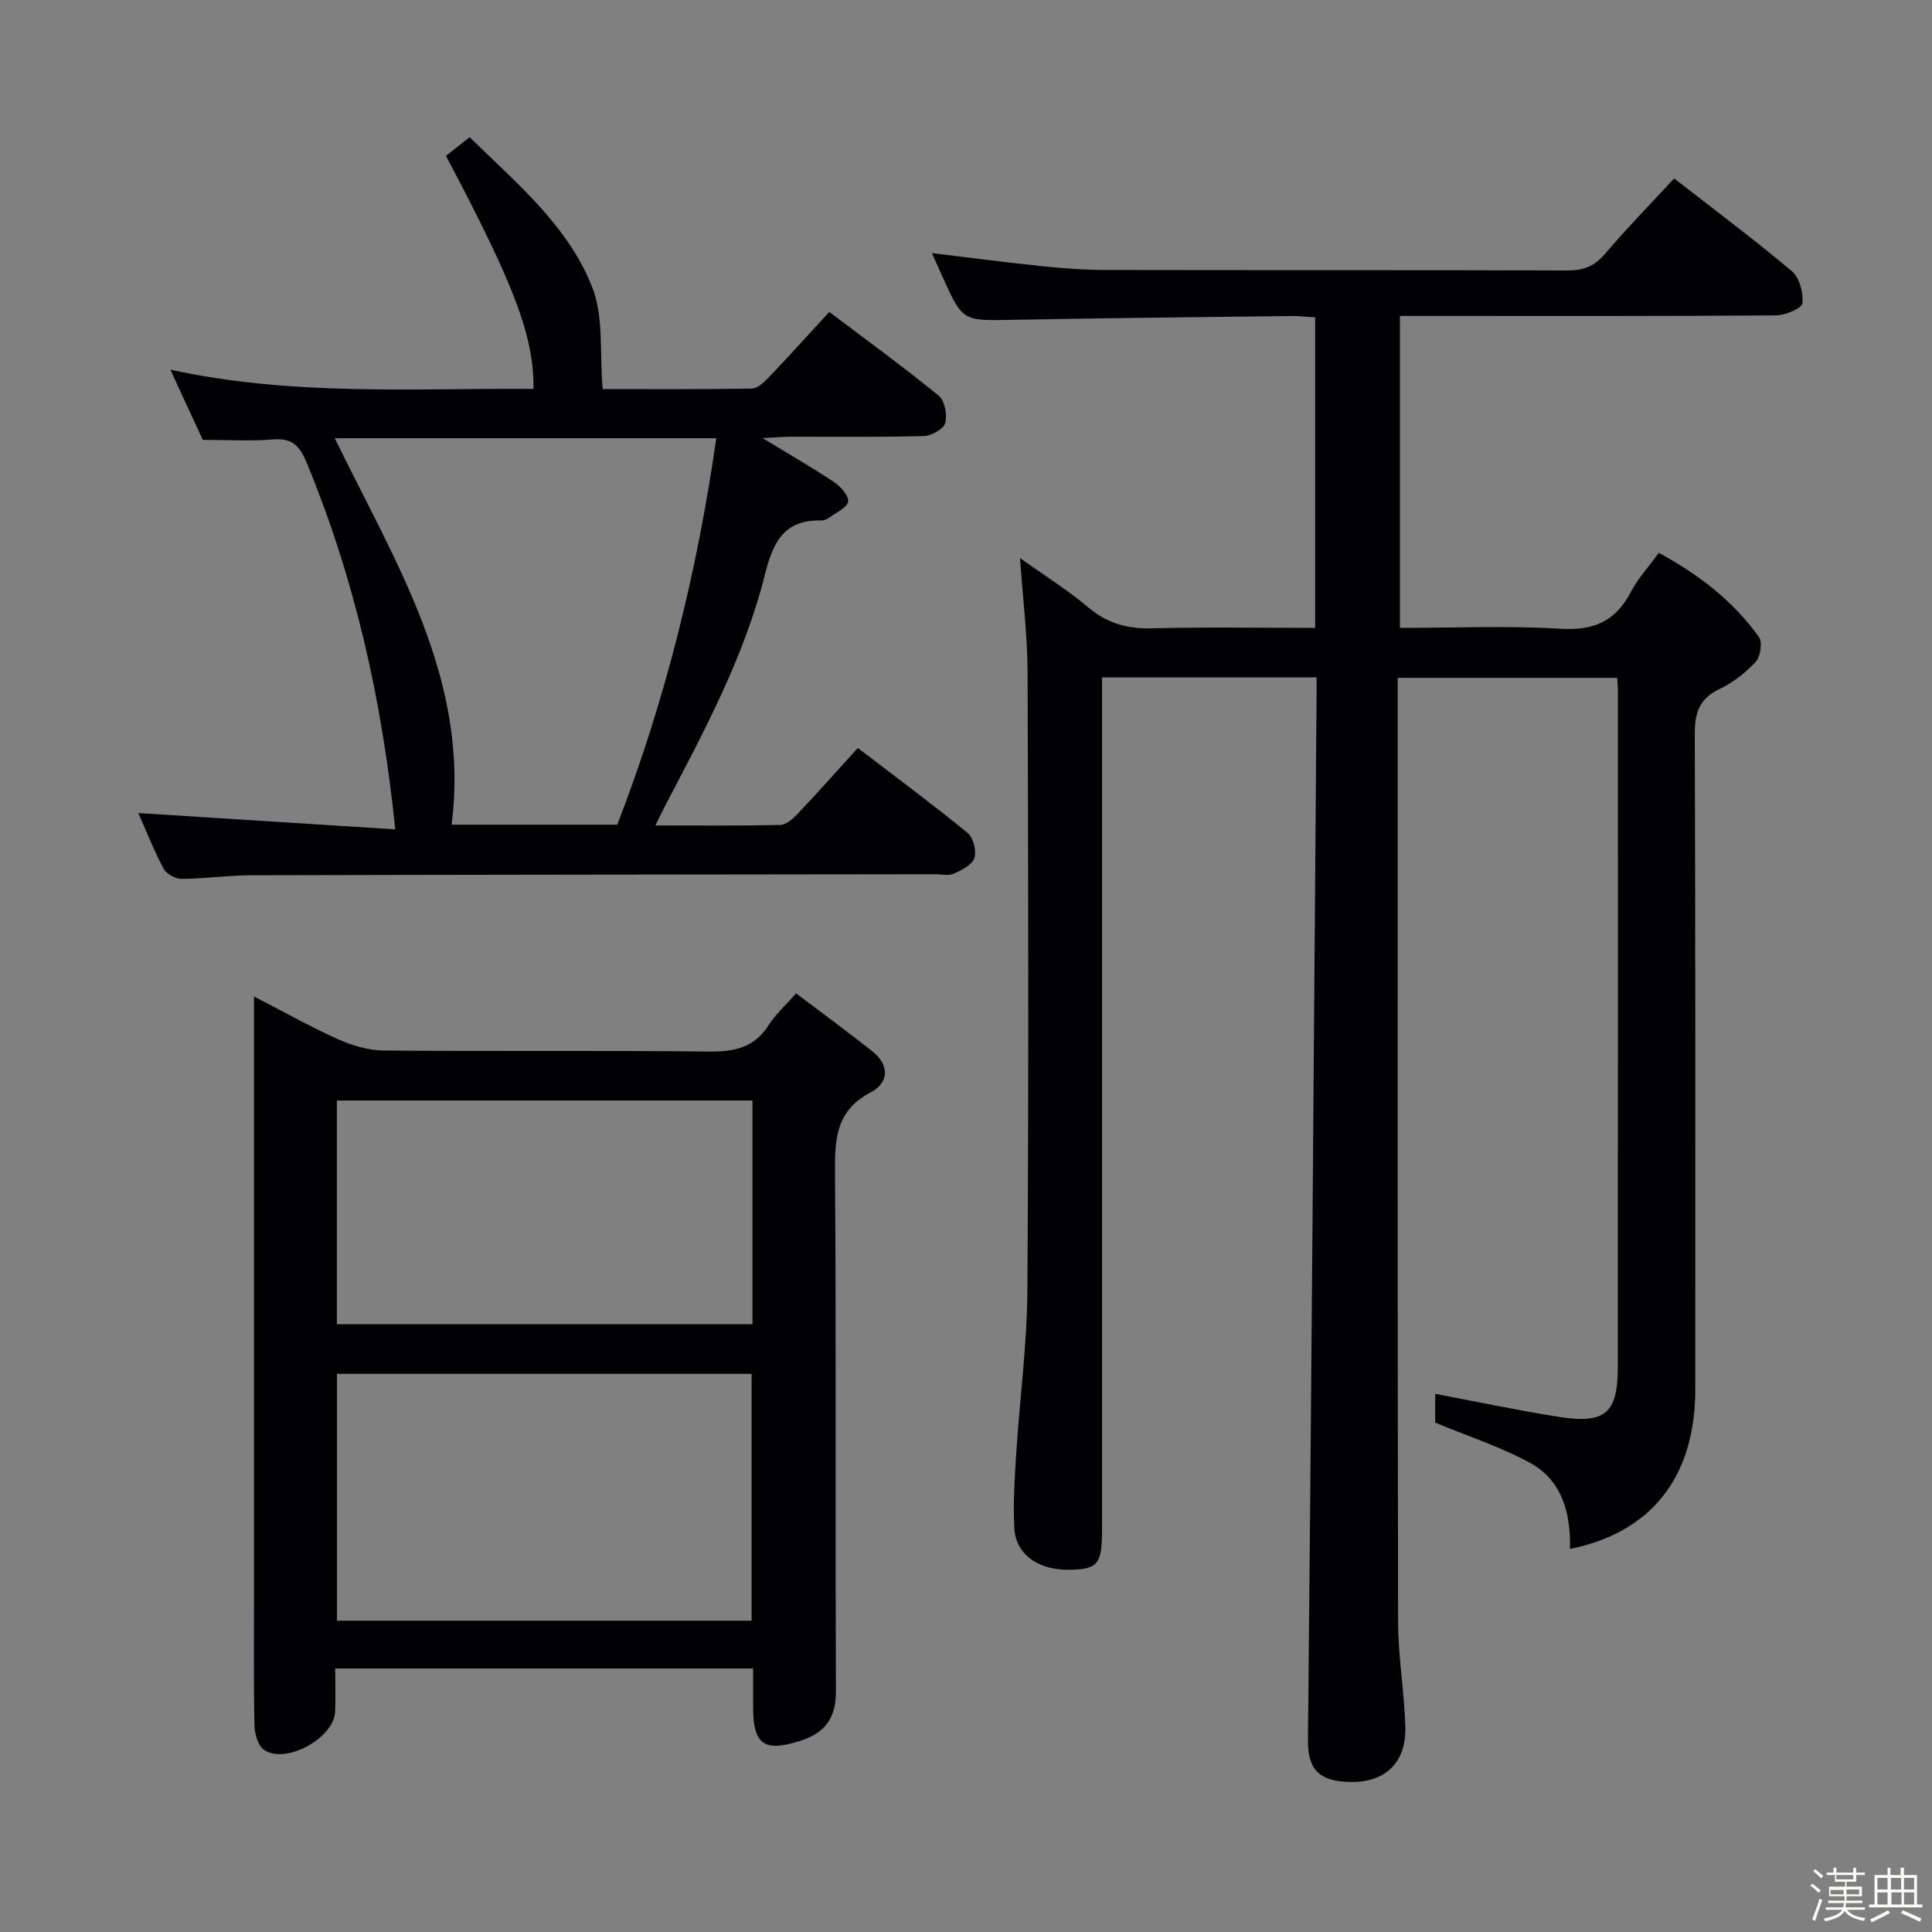 <svg enable-background="new 0 0 400 400" viewBox="0 0 400 400" xmlns="http://www.w3.org/2000/svg"><rect x="0" y="0" width="400" height="400" fill="#808080" stroke="none"/><path d="m374.8 390.4.4-.4c.7.5 1.3 1 1.8 1.4l-.5.5c-.5-.6-1.1-1.1-1.7-1.5zm1 7.3-.6-.3c.5-1.4 1.1-2.8 1.5-4.3.2.1.4.2.6.3-.5 1.3-1 2.8-1.5 4.3zm-.4-10.3.4-.4c.4.3 1 .8 1.7 1.4l-.5.5c-.4-.5-1-1-1.6-1.5zm2.5.3h1.7v-1h.6v1h3.5v-1h.6v1h1.8v.5h-1.8v1.4h-2v1h3.2v2h-3.2v.9h3.3v.5h-3.4c0 .3-.1.6-.1.9h4v.5h-3.7c.7.9 1.9 1.5 3.8 1.7-.1.2-.2.4-.3.6-2.1-.4-3.5-1.1-4-2.1-.4 1-1.8 1.7-4 2.2-.1-.2-.2-.4-.3-.6 2.1-.4 3.4-1 3.8-1.8h-3.4v-.5h3.6c.1-.3.1-.6.2-.9h-3.3v-.5h3.4c0-.3 0-.6 0-.9h-3.2v-2h3.3v-1h-2.1v-1.4h-1.7v-.5zm1.1 3.5v1h2.7c0-.3 0-.4 0-.4 0-.1 0-.2 0-.2 0-.1 0-.2 0-.3h-2.7zm1.2-3v.9h3.5v-.9zm4.7 3h-2.6v.6.4h2.6z" fill="#fcfbfa"/><path d="m393.6 386.7h.6v1.5h2.7v6.1h1.1v.6h-11v-.6h1.1v-6.1h2.7v-1.5h.6v1.5h2.1v-1.5zm-2.7 8.8.4.6c-1.2.6-2.5 1.3-3.8 1.9-.1-.2-.2-.4-.3-.6 1.2-.6 2.5-1.2 3.7-1.9zm-2.2-6.7v2.4h2.1v-2.4zm0 3v2.5h2.1v-2.5zm2.8-3v2.4h2.1v-2.4zm.1 3v2.5h2.1v-2.5h-2.2zm5.9 6.1c-1.4-.7-2.7-1.3-3.9-1.8l.3-.6c1.5.6 2.7 1.2 3.9 1.7zm-1.2-9.1h-2.1v2.4h2.1zm-2.1 3v2.5h2.1v-2.5z" fill="#fcfbfa"/><g fill="#010104"><path d="m272.59 140.24c-15 0-29.41 0-44.42 0v6.08 169.98c0 7.46-.73 8.48-6.25 8.7-6.73.26-11.62-3.02-11.92-8.64-.27-5.13.07-10.31.4-15.45.72-11.27 2.24-22.52 2.31-33.78.28-42.66.19-85.33.04-127.99-.03-7.59-.98-15.18-1.57-23.6 4.97 3.55 9.86 6.59 14.2 10.26 3.96 3.35 8.15 4.42 13.24 4.29 11.12-.29 22.26-.09 33.67-.09 0-21.55 0-42.64 0-64.29-1.68-.1-3.27-.3-4.86-.28-19.31.23-38.63.42-57.94.79-10.18.19-10.18.34-14.4-9.02-.68-1.51-1.36-3.02-2.15-4.8 7.74.93 15.19 1.92 22.65 2.69 4.46.46 8.95.8 13.43.81 31.83.07 63.66-.01 95.49.1 3.27.01 5.57-.85 7.74-3.39 4.53-5.32 9.42-10.32 14.36-15.67 8.18 6.37 16.45 12.54 24.33 19.16 1.6 1.34 2.47 4.51 2.23 6.68-.11 1.06-3.53 2.5-5.46 2.52-23.83.17-47.66.11-71.49.11-1.98 0-3.96 0-6.38 0v64.59c11.16 0 22.29-.49 33.36.18 6.86.41 11.32-1.62 14.45-7.62 1.44-2.77 3.63-5.14 5.78-8.1 8.2 4.42 15.35 9.91 20.73 17.41.77 1.08.34 4.07-.65 5.14-2.1 2.28-4.73 4.33-7.53 5.66-4.26 2.03-5.11 5.02-5.1 9.47.17 44.5.1 88.99.1 133.49 0 1.17.03 2.33-.01 3.5-.47 17.18-9.43 28.23-25.93 31.57.2-7.36-1.58-14.21-8.35-17.88-6.02-3.27-12.65-5.42-19.55-8.28 0-1.44 0-3.87 0-5.96 8.6 1.62 17.01 3.4 25.49 4.75 9.68 1.54 12.31-.69 12.32-10.22.04-46.66.02-93.32.02-139.99 0-.81-.09-1.63-.15-2.78-15.02 0-29.92 0-45.43 0v5.42c0 63.33-.05 126.66.07 189.98.01 7.28 1.3 14.56 1.5 21.85.2 7.15-3.99 11.35-11 11.35-7.15.01-9.22-2.85-9.16-8.75.71-71.12 1.21-142.24 1.76-213.37.04-2.12.03-4.25.03-6.58z"/><path d="m155.93 345.45c-28.97 0-57.38 0-86.53 0 0 3.07.1 6.02-.02 8.96-.22 5.46-10.31 10.99-14.74 7.86-1.26-.89-1.93-3.37-1.96-5.13-.19-9.49-.09-18.99-.09-28.48 0-38.48 0-76.96 0-115.43 0-1.97 0-3.95 0-6.92 6.28 3.24 11.71 6.3 17.38 8.84 2.92 1.31 6.26 2.32 9.42 2.35 22.49.2 44.97-.04 67.46.21 5.22.06 9.32-.81 12.27-5.45 1.41-2.22 3.45-4.03 5.7-6.6 5.28 3.99 10.59 7.89 15.76 11.97 3.65 2.88 3.47 6.55-.31 8.53-7.4 3.86-7.44 9.97-7.39 17.05.26 35.64.05 71.29.19 106.94.02 5.54-2.21 8.62-7.4 10.28-7.38 2.35-9.74.83-9.74-6.85 0-2.63 0-5.25 0-8.13zm-86.16-9.9h85.84c0-17.15 0-34.02 0-51.11-28.73 0-57.14 0-85.84 0zm86.02-107.7c-28.95 0-57.47 0-86.04 0v46.32h86.04c0-15.56 0-30.7 0-46.32z"/><path d="m28.64 168.33c17.84 1.13 35.32 2.24 53.19 3.38-2.76-27.15-8.48-52.11-18.41-76.09-1.41-3.4-3.05-4.97-6.91-4.64-4.61.39-9.28.09-14.53.09-1.87-4.05-4.07-8.8-6.71-14.53 25.5 5.53 50.37 3.81 75.19 3.98.09-10.87-3.86-21.3-18.13-48.25 1.48-1.17 3-2.37 4.9-3.87 9.77 9.58 20.41 18.35 25.41 31.13 2.38 6.08 1.48 13.44 2.14 21.03 9.37 0 20.12.08 30.87-.11 1.2-.02 2.57-1.33 3.54-2.35 4.13-4.33 8.13-8.76 12.51-13.52 7.66 5.79 15.32 11.36 22.64 17.33 1.26 1.03 1.82 3.99 1.36 5.69-.34 1.24-2.86 2.63-4.45 2.68-9.16.25-18.32.12-27.49.14-1.59 0-3.19.15-5.87.29 5.57 3.39 10.27 6.08 14.75 9.08 1.37.91 3.08 2.77 2.96 4.03-.12 1.2-2.38 2.24-3.78 3.26-.52.38-1.23.7-1.85.68-7.63-.19-9.93 4.52-11.57 11.08-4.29 17.21-12.72 32.74-20.87 48.34-.51.99-.99 1.99-1.85 3.72 9.06 0 17.47.09 25.87-.1 1.22-.03 2.61-1.26 3.56-2.27 4.11-4.35 8.09-8.82 12.5-13.67 7.61 5.82 15.3 11.53 22.72 17.58 1.19.97 1.88 3.74 1.4 5.21-.47 1.42-2.64 2.51-4.28 3.24-1.12.49-2.62.1-3.96.11-47.15.06-94.3.09-141.45.21-4.81.01-9.62.73-14.43.75-1.29.01-3.18-1.04-3.76-2.14-2.08-3.93-3.71-8.1-5.21-11.49zm40.67-77.6c12.47 25.66 28.04 49.87 24.19 80.01h34.3c9.99-25.84 16.55-52.4 20.5-80.01-26.6 0-52.47 0-78.99 0z"/></g></svg>